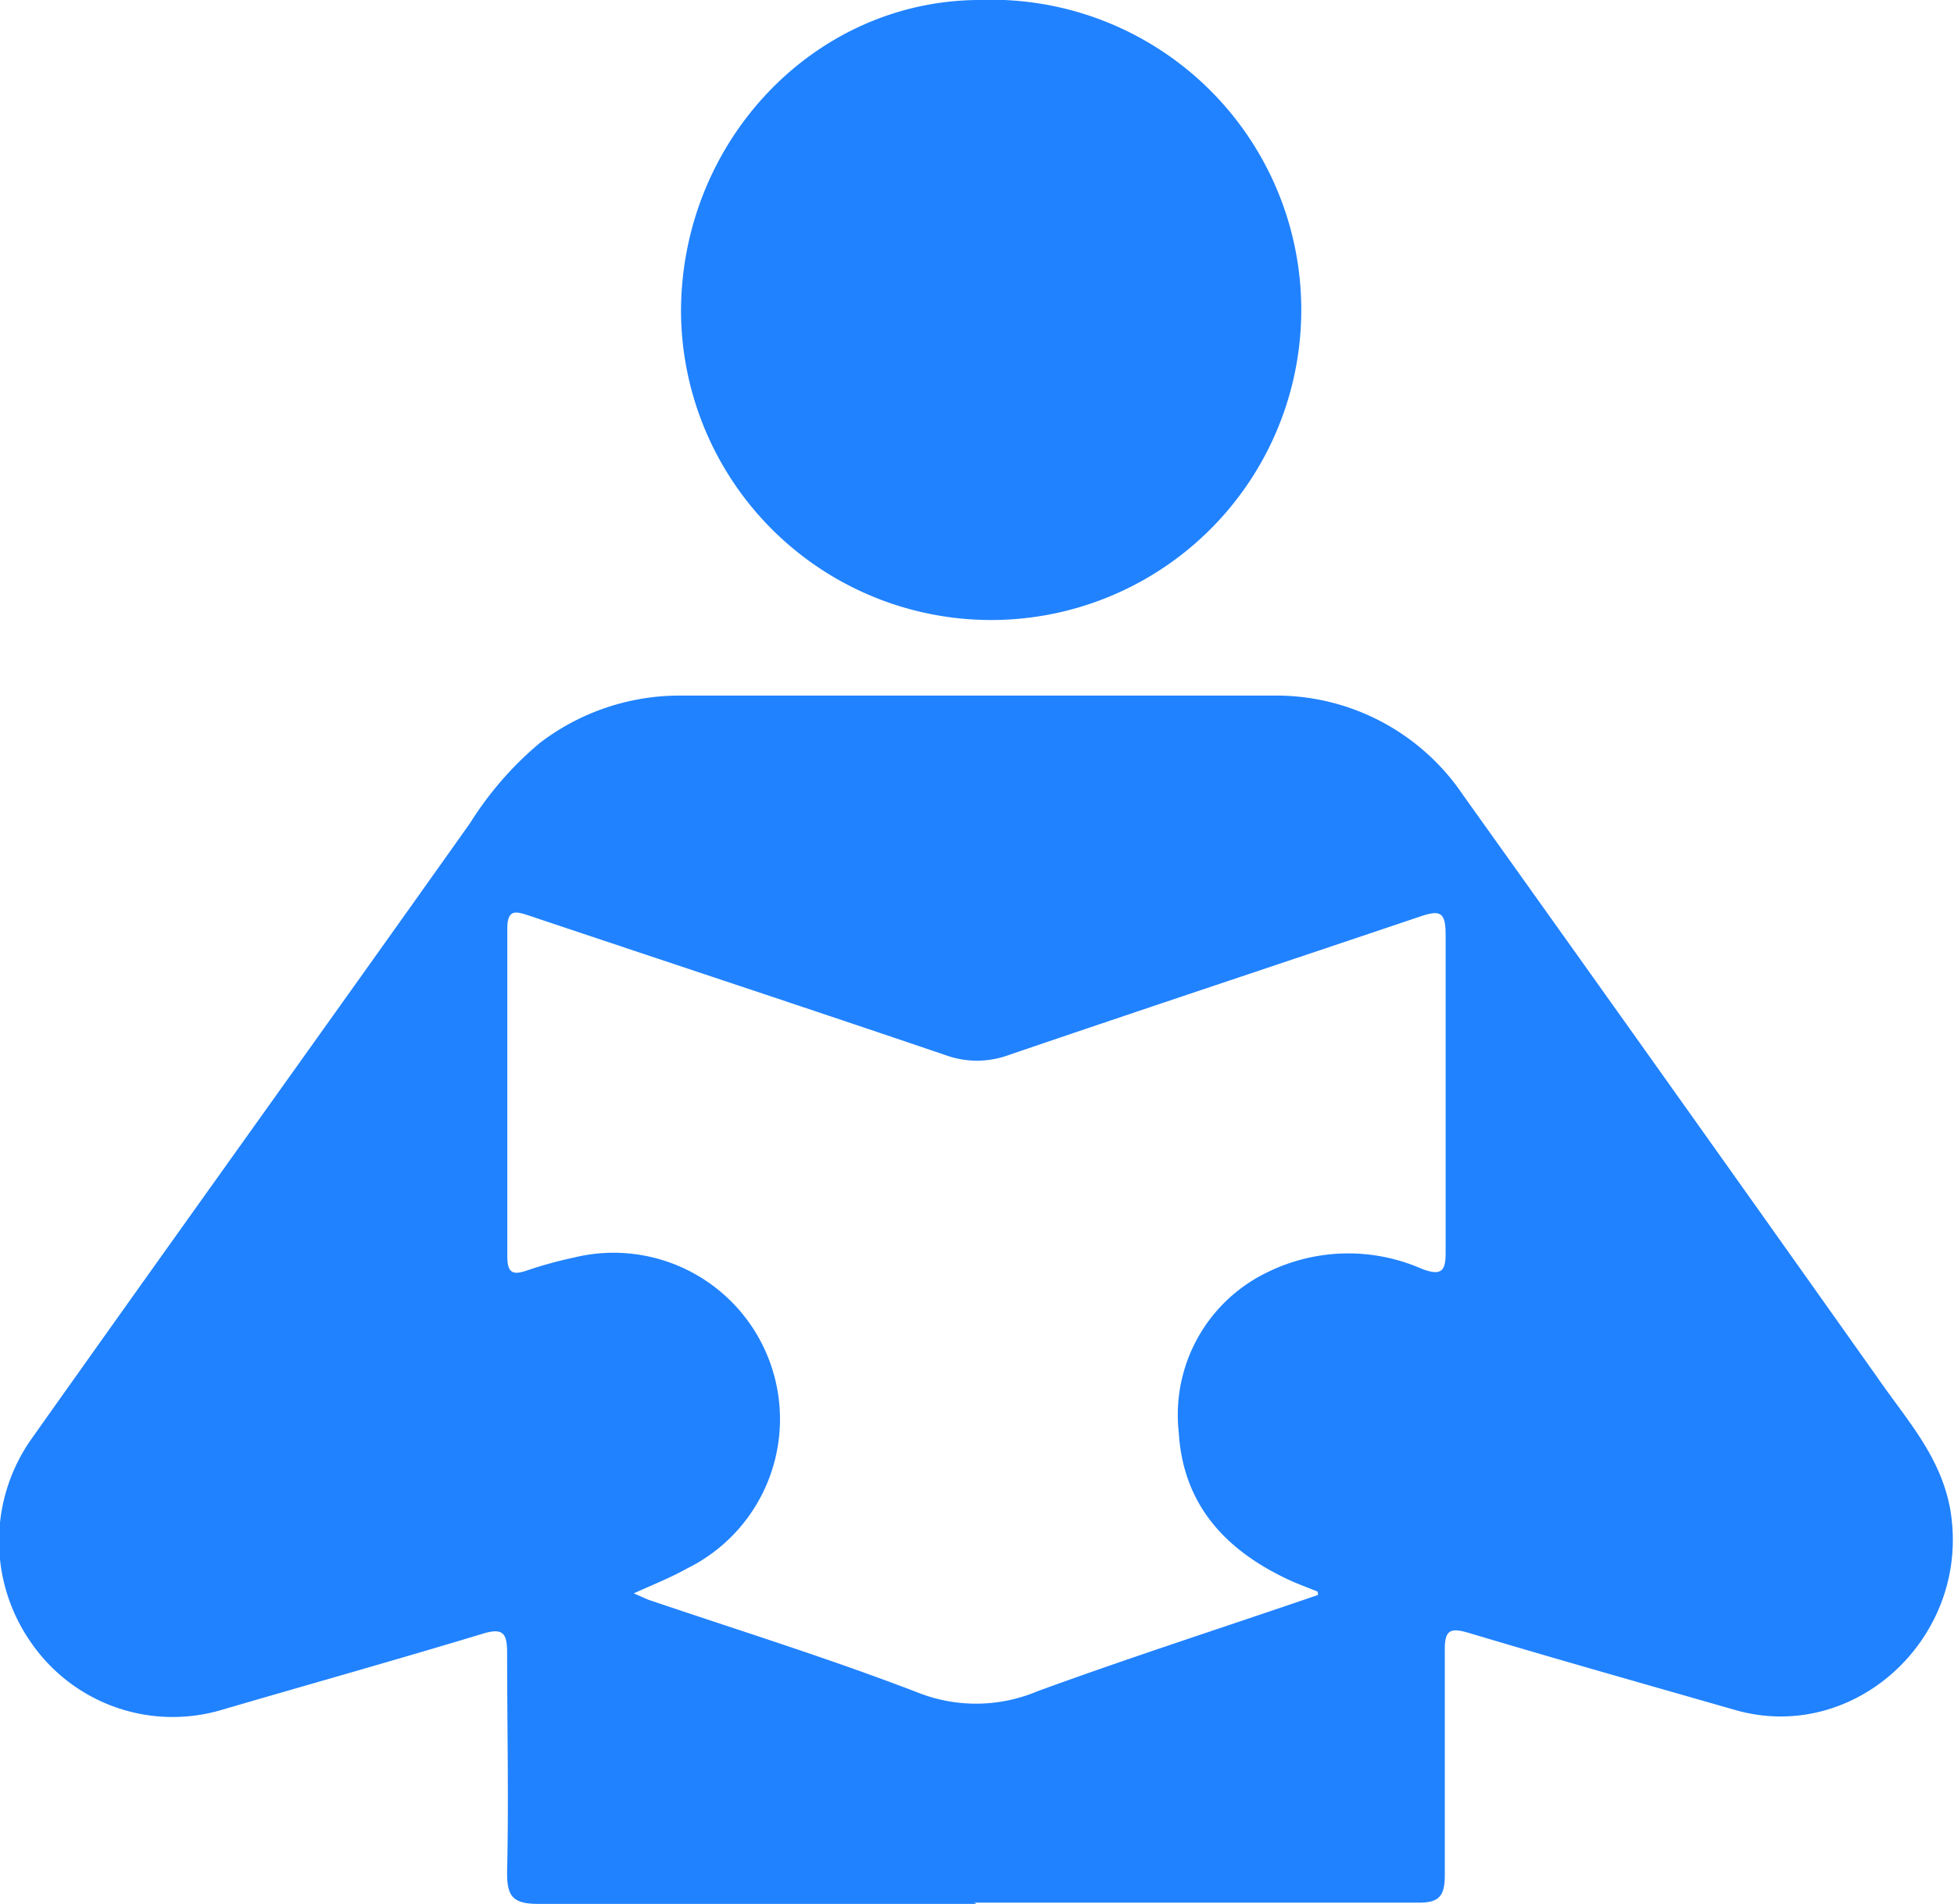 <svg id="Layer_1" data-name="Layer 1" xmlns="http://www.w3.org/2000/svg" viewBox="0 0 93.94 91.55"><defs><style>.cls-1{fill:#2082ff;}</style></defs><path class="cls-1" d="M87.47,133.25c-7,0-14,0-21.07,0-1.23,0-1.51-.38-1.49-1.57.08-3.5,0-7,0-10.49,0-.91-.16-1.24-1.17-.93-4.19,1.27-8.41,2.45-12.61,3.68a8.27,8.27,0,0,1-9.09-3.23,8.51,8.51,0,0,1,0-9.81c7-9.88,14.08-19.73,21.09-29.61a16.29,16.29,0,0,1,3.35-3.85,11.07,11.07,0,0,1,6.79-2.28c9.5,0,19,0,28.49,0a10.83,10.83,0,0,1,9.12,4.8q10,14,19.92,28c1.38,2,3,3.73,3.48,6.27,1.08,6.1-4.53,11.38-10.36,9.69-4.25-1.22-8.51-2.42-12.75-3.69-.91-.27-1.2-.18-1.18.88,0,3.58,0,7.17,0,10.75,0,1-.26,1.34-1.28,1.33-7.12,0-14.23,0-21.34,0ZM71,118.32l.68.3c4.36,1.48,8.75,2.84,13,4.48a7.6,7.6,0,0,0,5.72-.07c4.46-1.63,9-3.09,13.49-4.63,0-.11,0-.18-.08-.19-.44-.18-.89-.34-1.32-.54-3-1.4-5.08-3.57-5.29-7.09a7.6,7.6,0,0,1,4.27-7.7,8.8,8.8,0,0,1,7.44-.15c.83.3,1.13.19,1.12-.79,0-5.09,0-10.18,0-15.27,0-1.11-.26-1.22-1.25-.88C102.23,88,95.59,90.2,89,92.45a4.42,4.42,0,0,1-3,0c-6.65-2.26-13.32-4.46-20-6.7-.62-.2-1.08-.38-1.08.6q0,7.89,0,15.79c0,.81.3.88.94.66a19.74,19.74,0,0,1,2.25-.62,8,8,0,0,1,5.46,14.94C72.8,117.55,72,117.87,71,118.32Z" transform="translate(-40.53 -41.72)"/><path class="cls-1" d="M73.27,56.72c0-8.21,6.4-14.95,14.29-15a14.91,14.91,0,1,1-14.29,15Z" transform="translate(-40.53 -41.72)"/></svg>